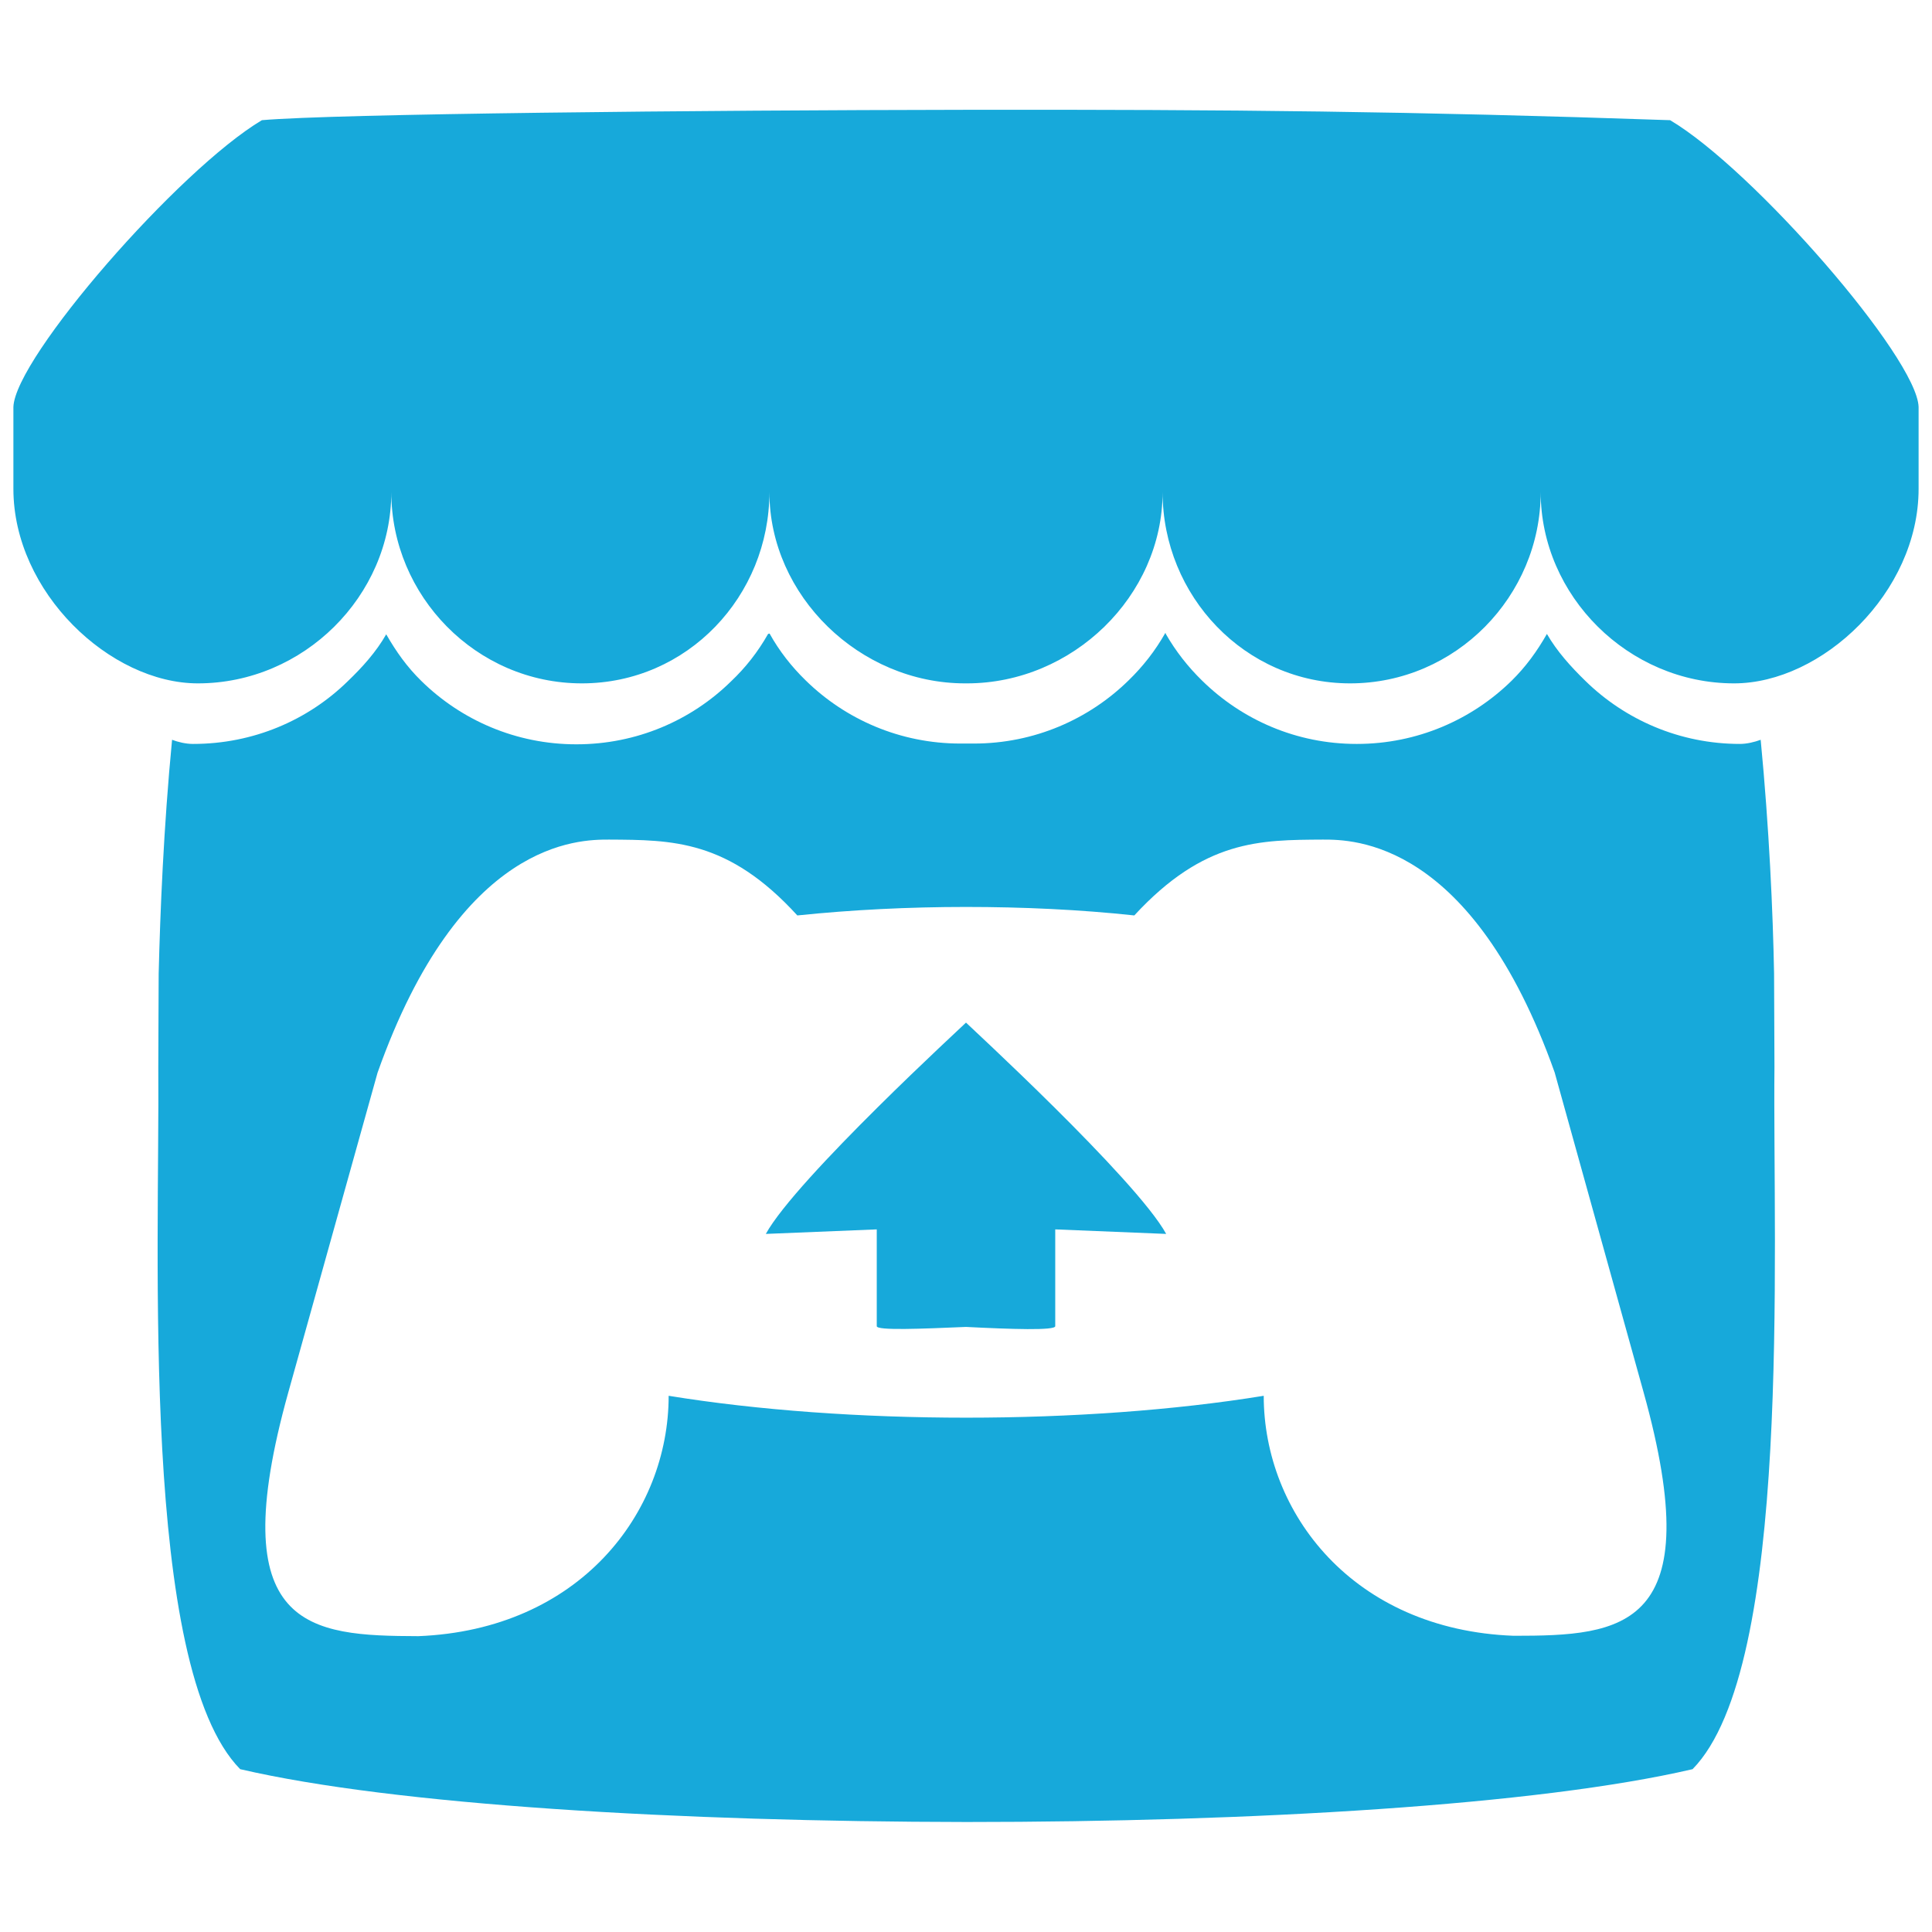 <?xml version="1.0" encoding="utf-8"?>
<!-- Generator: Adobe Illustrator 21.0.0, SVG Export Plug-In . SVG Version: 6.00 Build 0)  -->
<svg version="1.1" id="Capa_1" xmlns="http://www.w3.org/2000/svg" xmlns:xlink="http://www.w3.org/1999/xlink" x="0px" y="0px"
	 viewBox="0 0 1024 1024" style="enable-background:new 0 0 1024 1024;" xml:space="preserve">
<style type="text/css">
	.st0{display:none;fill:#FA5C5C;}
	.st1{fill:#17A9DA;}
</style>
<circle class="st0" cx="512" cy="512" r="512"/>
<path class="st1" d="M138.8,63.7C94.8,89.9,8,189.5,7.1,215.7v43.4c0,54.8,51.3,103.1,97.8,103.1c56,0,102.5-46.3,102.5-101.4
	c0,55,45,101.4,101,101.4s99.4-46.3,99.4-101.4c0,55,47.9,101.4,103.7,101.4h1c56,0,103.7-46.3,103.7-101.4
	c0,55,43.6,101.4,99.4,101.4c56,0,101-46.3,101-101.4c0,55,46.5,101.4,102.5,101.4c46.5,0,97.8-48.1,97.8-103.1v-43.4
	c-0.8-26-87.5-125.8-131.7-152C748.4,59,653.3,58,511.9,58.2S177.8,60.3,138.8,63.7z M407.1,336c-5.5,9.7-12,17.9-19.7,25.2
	c-21.1,20.7-50.1,33.3-81.8,33.3c0,0,0,0-0.2,0c-31.9,0-60.9-12.8-82-33.5c-7.7-7.5-13.4-15.6-18.7-24.8
	c-5.3,9.3-12.6,17.4-20.3,24.8c-21.1,20.7-50.1,33.3-82,33.3c0,0,0,0-0.2,0c-3.7,0-7.9-1-11-2.2c-4.5,46.7-6.3,91.5-7.1,124v0.2
	c0,16.6-0.2,30.2-0.2,49.1c0.8,98.2-9.7,318.3,43.4,372.3c82.2,19.1,233.3,27.8,384.9,28c151.6,0,302.9-8.9,384.9-28
	c53-54,42.4-274.1,43.4-372.3c0-18.9-0.2-32.5-0.2-49.1v-0.2c-0.6-32.5-2.6-77.3-7.1-124c-3.2,1.2-7.3,2.2-11,2.2
	c-31.9,0-60.9-12.8-82-33.5c-7.7-7.5-15-15.6-20.3-24.8c-5.3,9.3-11.2,17.4-18.7,24.8c-21.1,20.7-50.1,33.5-82,33.5c0,0,0,0-0.2,0
	c-31.9,0-60.7-12.8-81.8-33.5c-7.5-7.3-14-15.6-19.3-24.8l-0.2-0.6c-5.5,9.7-12,17.9-19.5,25.2c-21.1,20.7-50.1,33.5-82,33.5
	c0,0,0,0-0.2,0c-1.2,0-2.2,0-3.4,0s-2.2,0-3.4,0c0,0,0,0-0.2,0c-31.9,0-60.9-12.8-82-33.5c-7.5-7.3-14-15.6-19.1-24.8L407.1,336z
	 M322.8,445c33.5,0.2,63.1,0,99.8,40.2c29-3,59.2-4.5,89.3-4.5c30.2,0,60.5,1.4,89.3,4.5c37.1-40.2,66.6-40,100-40.2
	c15.8,0,78.9,0,122.8,123.4l47.1,169.4c35.1,126-11.2,129.2-68.8,129.2c-85.2-3.2-132.5-65.1-132.5-127.2
	c-47.3,7.7-102.5,11.6-157.7,11.6s-110.4-3.9-157.7-11.6c0,62.1-47.3,124-132.7,127.4C164,867,117.7,864,152.8,738l47.3-169.4
	C243.9,445,307,445,322.8,445L322.8,445z M512,542c0,0.2-89.9,82.6-106.1,112l58.8-2.4v51.3c0,2.4,23.7,1.4,47.3,0.4
	c23.7,1.2,47.3,2,47.3-0.4v-51.3l58.8,2.4C602,624.8,512,542.2,512,542z"/>
</svg>
